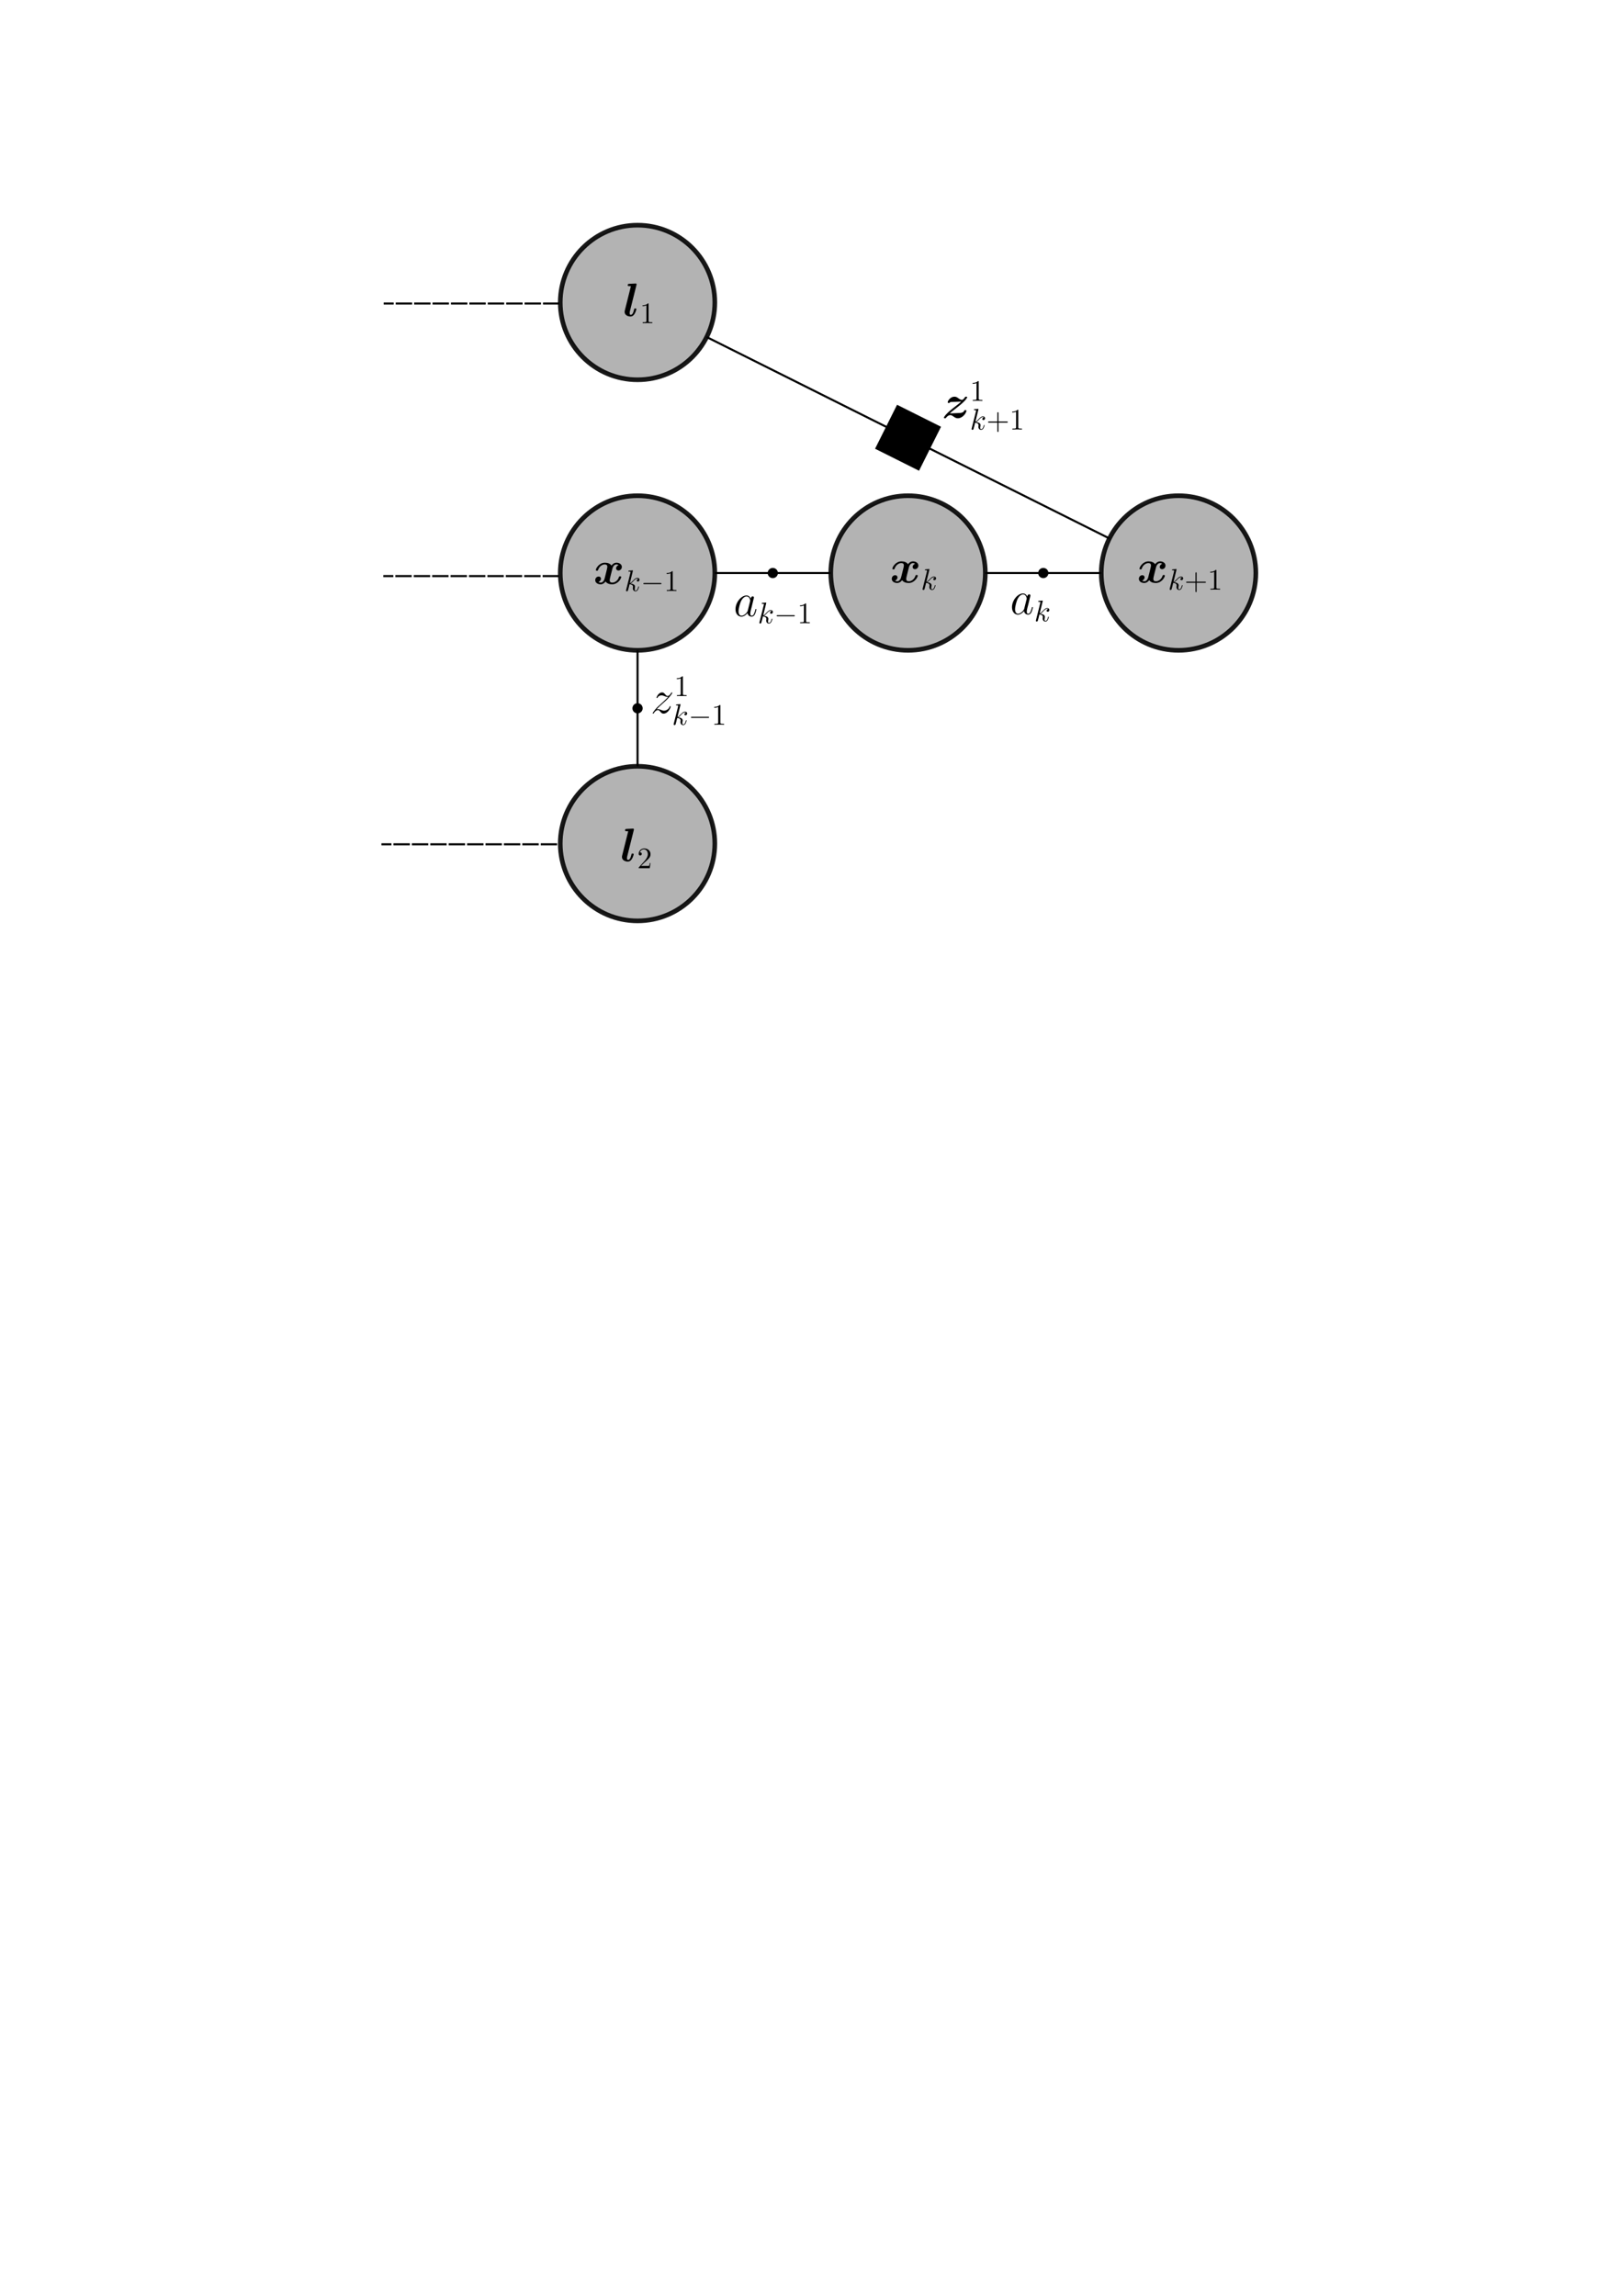<?xml version="1.0" encoding="UTF-8" standalone="no"?>
<!-- Created with Inkscape (http://www.inkscape.org/) -->

<svg
   width="210mm"
   height="297mm"
   viewBox="0 0 210 297"
   version="1.1"
   id="svg1"
   inkscape:version="1.3 (0e150ed6c4, 2023-07-21)"
   sodipodi:docname="fg_2.svg"
   xmlns:inkscape="http://www.inkscape.org/namespaces/inkscape"
   xmlns:sodipodi="http://sodipodi.sourceforge.net/DTD/sodipodi-0.dtd"
   xmlns="http://www.w3.org/2000/svg"
   xmlns:svg="http://www.w3.org/2000/svg">
  <sodipodi:namedview
     id="namedview1"
     pagecolor="#505050"
     bordercolor="#eeeeee"
     borderopacity="1"
     inkscape:showpageshadow="0"
     inkscape:pageopacity="0"
     inkscape:pagecheckerboard="0"
     inkscape:deskcolor="#d1d1d1"
     inkscape:document-units="mm"
     inkscape:zoom="1.5308737"
     inkscape:cx="465.4205"
     inkscape:cy="319.42544"
     inkscape:window-width="2560"
     inkscape:window-height="1316"
     inkscape:window-x="-12"
     inkscape:window-y="-12"
     inkscape:window-maximized="1"
     inkscape:current-layer="svg1"
     showguides="false" />
  <defs
     id="defs1">
    <marker
       style="overflow:visible"
       id="Dot-7"
       refX="0"
       refY="0"
       orient="auto"
       inkscape:stockid="Dot"
       markerWidth="1"
       markerHeight="1"
       viewBox="0 0 1 1"
       inkscape:isstock="true"
       inkscape:collect="always"
       preserveAspectRatio="xMidYMid">
      <path
         transform="scale(0.5)"
         style="fill:context-stroke;fill-rule:evenodd;stroke:none"
         d="M 5,0 C 5,2.76 2.76,5 0,5 -2.76,5 -5,2.76 -5,0 c 0,-2.76 2.3,-5 5,-5 2.76,0 5,2.24 5,5 z"
         sodipodi:nodetypes="sssss"
         id="path114-9" />
    </marker>
    <marker
       style="overflow:visible"
       id="marker115-5"
       refX="0"
       refY="0"
       orient="auto"
       inkscape:stockid="Dot"
       markerWidth="1"
       markerHeight="1"
       viewBox="0 0 1 1"
       inkscape:isstock="true"
       inkscape:collect="always"
       preserveAspectRatio="xMidYMid">
      <path
         transform="scale(0.5)"
         style="fill:context-stroke;fill-rule:evenodd;stroke:none"
         d="M 5,0 C 5,2.76 2.76,5 0,5 -2.76,5 -5,2.76 -5,0 c 0,-2.76 2.3,-5 5,-5 2.76,0 5,2.24 5,5 z"
         sodipodi:nodetypes="sssss"
         id="path115-1" />
    </marker>
    <marker
       style="overflow:visible"
       id="ColoredSquare-1"
       refX="0"
       refY="0"
       orient="auto"
       inkscape:stockid="Colored square"
       markerWidth="4"
       markerHeight="4"
       viewBox="0 0 1 1"
       inkscape:isstock="true"
       inkscape:collect="always"
       preserveAspectRatio="xMidYMid">
      <path
         transform="scale(0.5)"
         style="fill:context-fill;fill-rule:evenodd;stroke:context-stroke;stroke-width:2"
         d="M -5,-5 V 5 H 5 V -5 Z"
         id="path118-6" />
    </marker>
    <marker
       style="overflow:visible"
       id="marker116-2"
       refX="0"
       refY="0"
       orient="auto"
       inkscape:stockid="Dot"
       markerWidth="1"
       markerHeight="1"
       viewBox="0 0 1 1"
       inkscape:isstock="true"
       inkscape:collect="always"
       preserveAspectRatio="xMidYMid">
      <path
         transform="scale(0.5)"
         style="fill:context-stroke;fill-rule:evenodd;stroke:none"
         d="M 5,0 C 5,2.76 2.76,5 0,5 -2.76,5 -5,2.76 -5,0 c 0,-2.76 2.3,-5 5,-5 2.76,0 5,2.24 5,5 z"
         sodipodi:nodetypes="sssss"
         id="path116-3" />
    </marker>
  </defs>
  <g
     inkscape:label="Layer 1"
     inkscape:groupmode="layer"
     id="layer1" />
  <circle
     style="fill:#000000;fill-opacity:0.3;stroke:#000000;stroke-width:0.6;stroke-linejoin:round;stroke-dasharray:none;stroke-opacity:0.9"
     id="path1-4-8-3"
     cx="82.492"
     cy="74.13"
     r="10" />
  <circle
     style="fill:#000000;fill-opacity:0.3;stroke:#000000;stroke-width:0.6;stroke-linejoin:round;stroke-dasharray:none;stroke-opacity:0.9"
     id="path1-4-8-7-0"
     cx="117.492"
     cy="74.13"
     r="10" />
  <circle
     style="fill:#000000;fill-opacity:0.3;stroke:#000000;stroke-width:0.6;stroke-linejoin:round;stroke-dasharray:none;stroke-opacity:0.9"
     id="path1-4-8-9-06"
     cx="152.492"
     cy="74.13"
     r="10" />
  <circle
     style="fill:#000000;fill-opacity:0.3;stroke:#000000;stroke-width:0.6;stroke-linejoin:round;stroke-dasharray:none;stroke-opacity:0.9"
     id="path1-4-8-9-0-74"
     cx="82.492"
     cy="39.13"
     r="10" />
  <circle
     style="fill:#000000;fill-opacity:0.3;stroke:#000000;stroke-width:0.6;stroke-linejoin:round;stroke-dasharray:none;stroke-opacity:0.9"
     id="path1-4-8-9-0-7-9"
     cx="82.492"
     cy="109.13"
     r="10" />
  <path
     style="fill:none;fill-rule:evenodd;stroke:#000000;stroke-width:0.265px;stroke-linecap:butt;stroke-linejoin:miter;stroke-opacity:1;marker-mid:url(#Dot-7)"
     d="m 92.492,74.13 h 7.5 7.5"
     id="path2-5"
     sodipodi:nodetypes="ccc" />
  <path
     style="fill:none;fill-rule:evenodd;stroke:#000000;stroke-width:0.265px;stroke-linecap:butt;stroke-linejoin:miter;stroke-opacity:1;marker-mid:url(#marker115-5)"
     d="m 127.492,74.13 h 7.5 7.5"
     id="path3-7"
     sodipodi:nodetypes="ccc" />
  <path
     style="fill:none;fill-rule:evenodd;stroke:#000000;stroke-width:0.265px;stroke-linecap:butt;stroke-linejoin:miter;stroke-opacity:1;marker-mid:url(#ColoredSquare-1)"
     d="M 143.548,69.658 117.492,56.63 91.436,43.602"
     id="path35-1"
     sodipodi:nodetypes="ccc" />
  <path
     style="fill:none;fill-rule:evenodd;stroke:#000000;stroke-width:0.265px;stroke-linecap:butt;stroke-linejoin:miter;stroke-opacity:1;marker-mid:url(#marker116-2)"
     d="m 82.492,84.13 v 7.5 7.5"
     id="path38-9"
     sodipodi:nodetypes="ccc" />
  <path
     style="fill:none;stroke:#000000;stroke-width:0.265px;stroke-linecap:butt;stroke-linejoin:miter;stroke-dasharray:2.117, 0.265;stroke-dashoffset:0;stroke-opacity:1"
     d="M 72.378,39.26 H 49.647"
     id="path113-1" />
  <path
     style="fill:none;stroke:#000000;stroke-width:0.265px;stroke-linecap:butt;stroke-linejoin:miter;stroke-dasharray:2.117, 0.265;stroke-dashoffset:0;stroke-opacity:1"
     d="M 72.327,74.524 H 49.596"
     id="path113-0-2" />
  <path
     style="fill:none;stroke:#000000;stroke-width:0.265px;stroke-linecap:butt;stroke-linejoin:miter;stroke-dasharray:2.117, 0.265;stroke-dashoffset:0;stroke-opacity:1"
     d="M 72.084,109.221 H 49.353"
     id="path113-0-8-8" />
  <g
     inkscape:label=""
     transform="translate(95.165,77.031)"
     id="g128-2">
    <g
       fill="#000000"
       fill-opacity="1"
       id="g121-4"
       transform="matrix(0.353,0,0,0.353,-0.946,-0.639)">
      <g
         id="g120-4"
         transform="translate(1.993,9.405)">
        <path
           d="M 5.188,-2.047 C 5.094,-1.75 5.094,-1.719 4.859,-1.391 c -0.375,0.484 -1.141,1.219 -1.953,1.219 -0.703,0 -1.094,-0.641 -1.094,-1.656 0,-0.938 0.531,-2.875 0.859,-3.594 C 3.25,-6.625 4.062,-7.25 4.734,-7.25 c 1.141,0 1.359,1.406 1.359,1.547 0,0.016 -0.047,0.25 -0.062,0.281 z m 1.094,-4.406 C 6.094,-6.906 5.625,-7.594 4.734,-7.594 c -1.938,0 -4.047,2.516 -4.047,5.062 0,1.703 1,2.703 2.172,2.703 0.953,0 1.75,-0.734 2.234,-1.312 0.172,1.016 0.984,1.312 1.5,1.312 0.516,0 0.938,-0.312 1.234,-0.922 C 8.109,-1.344 8.344,-2.391 8.344,-2.469 8.344,-2.547 8.281,-2.625 8.172,-2.625 8.031,-2.625 8,-2.531 7.938,-2.266 7.672,-1.25 7.359,-0.172 6.641,-0.172 c -0.5,0 -0.531,-0.453 -0.531,-0.797 0,-0.391 0.062,-0.578 0.203,-1.25 0.125,-0.438 0.219,-0.812 0.344,-1.312 0.641,-2.578 0.797,-3.203 0.797,-3.297 0,-0.25 -0.188,-0.438 -0.438,-0.438 -0.562,0 -0.703,0.609 -0.734,0.812 z m 0,0"
           id="path120-1" />
      </g>
    </g>
    <g
       fill="#000000"
       fill-opacity="1"
       id="g123-6"
       transform="matrix(0.353,0,0,0.353,-0.946,-0.639)">
      <g
         id="g122-4"
         transform="translate(10.841,11.987)">
        <path
           d="m 3.125,-7.453 c 0,0 0,-0.109 -0.141,-0.109 -0.25,0 -1.047,0.078 -1.328,0.109 -0.078,0 -0.203,0.016 -0.203,0.219 0,0.125 0.094,0.125 0.266,0.125 0.516,0 0.531,0.078 0.531,0.188 l -0.031,0.219 -1.578,6.281 C 0.594,-0.266 0.594,-0.25 0.594,-0.188 c 0,0.25 0.219,0.312 0.328,0.312 C 1.062,0.125 1.219,0.016 1.281,-0.109 1.344,-0.203 1.828,-2.219 1.891,-2.5 c 0.375,0.031 1.266,0.203 1.266,0.922 0,0.078 0,0.125 -0.031,0.234 -0.016,0.141 -0.031,0.266 -0.031,0.391 0,0.641 0.422,1.078 1,1.078 0.328,0 0.625,-0.172 0.859,-0.578 C 5.219,-0.938 5.344,-1.531 5.344,-1.562 c 0,-0.109 -0.094,-0.109 -0.125,-0.109 -0.109,0 -0.125,0.047 -0.156,0.203 -0.219,0.797 -0.469,1.344 -0.953,1.344 -0.203,0 -0.344,-0.109 -0.344,-0.5 0,-0.188 0.047,-0.438 0.078,-0.625 0.047,-0.172 0.047,-0.219 0.047,-0.328 0,-0.719 -0.688,-1.031 -1.609,-1.141 0.344,-0.203 0.688,-0.547 0.938,-0.812 0.516,-0.578 1.031,-1.047 1.562,-1.047 0.062,0 0.078,0 0.094,0.016 C 5,-4.547 5.016,-4.547 5.109,-4.484 5.125,-4.469 5.125,-4.453 5.141,-4.438 4.625,-4.406 4.531,-3.984 4.531,-3.844 c 0,0.172 0.109,0.375 0.406,0.375 0.281,0 0.609,-0.234 0.609,-0.672 0,-0.312 -0.25,-0.688 -0.75,-0.688 -0.297,0 -0.812,0.094 -1.594,0.969 C 2.828,-3.453 2.406,-3.016 2,-2.844 Z m 0,0"
           id="path121-1" />
      </g>
    </g>
    <g
       fill="#000000"
       fill-opacity="1"
       id="g125-2"
       transform="matrix(0.353,0,0,0.353,-0.946,-0.639)">
      <g
         id="g124-1"
         transform="translate(16.864,11.987)">
        <path
           d="m 7.188,-2.516 c 0.188,0 0.375,0 0.375,-0.203 0,-0.219 -0.188,-0.219 -0.375,-0.219 H 1.281 c -0.188,0 -0.375,0 -0.375,0.219 0,0.203 0.188,0.203 0.375,0.203 z m 0,0"
           id="path123-8" />
      </g>
    </g>
    <g
       fill="#000000"
       fill-opacity="1"
       id="g127-3"
       transform="matrix(0.353,0,0,0.353,-0.946,-0.639)">
      <g
         id="g126-0"
         transform="translate(25.349,11.987)">
        <path
           d="m 3.203,-6.984 c 0,-0.25 0,-0.281 -0.25,-0.281 C 2.281,-6.562 1.312,-6.562 0.969,-6.562 v 0.328 c 0.219,0 0.859,0 1.438,-0.281 v 5.656 c 0,0.391 -0.047,0.516 -1.016,0.516 H 1.031 V 0 c 0.391,-0.031 1.328,-0.031 1.766,-0.031 0.438,0 1.391,0 1.766,0.031 V -0.344 H 4.219 c -0.984,0 -1.016,-0.109 -1.016,-0.516 z m 0,0"
           id="path125-4" />
      </g>
    </g>
  </g>
  <g
     inkscape:label=""
     transform="translate(130.941,76.772)"
     id="g133-6">
    <g
       fill="#000000"
       fill-opacity="1"
       id="g130-8"
       transform="matrix(0.353,0,0,0.353,-0.946,-0.639)">
      <g
         id="g129-6"
         transform="translate(1.993,9.405)">
        <path
           d="M 5.188,-2.047 C 5.094,-1.75 5.094,-1.719 4.859,-1.391 c -0.375,0.484 -1.141,1.219 -1.953,1.219 -0.703,0 -1.094,-0.641 -1.094,-1.656 0,-0.938 0.531,-2.875 0.859,-3.594 C 3.25,-6.625 4.062,-7.25 4.734,-7.25 c 1.141,0 1.359,1.406 1.359,1.547 0,0.016 -0.047,0.25 -0.062,0.281 z m 1.094,-4.406 C 6.094,-6.906 5.625,-7.594 4.734,-7.594 c -1.938,0 -4.047,2.516 -4.047,5.062 0,1.703 1,2.703 2.172,2.703 0.953,0 1.75,-0.734 2.234,-1.312 0.172,1.016 0.984,1.312 1.5,1.312 0.516,0 0.938,-0.312 1.234,-0.922 C 8.109,-1.344 8.344,-2.391 8.344,-2.469 8.344,-2.547 8.281,-2.625 8.172,-2.625 8.031,-2.625 8,-2.531 7.938,-2.266 7.672,-1.25 7.359,-0.172 6.641,-0.172 c -0.5,0 -0.531,-0.453 -0.531,-0.797 0,-0.391 0.062,-0.578 0.203,-1.25 0.125,-0.438 0.219,-0.812 0.344,-1.312 0.641,-2.578 0.797,-3.203 0.797,-3.297 0,-0.25 -0.188,-0.438 -0.438,-0.438 -0.562,0 -0.703,0.609 -0.734,0.812 z m 0,0"
           id="path128-0" />
      </g>
    </g>
    <g
       fill="#000000"
       fill-opacity="1"
       id="g132-5"
       transform="matrix(0.353,0,0,0.353,-0.946,-0.639)">
      <g
         id="g131-2"
         transform="translate(10.841,11.987)">
        <path
           d="m 3.125,-7.453 c 0,0 0,-0.109 -0.141,-0.109 -0.25,0 -1.047,0.078 -1.328,0.109 -0.078,0 -0.203,0.016 -0.203,0.219 0,0.125 0.094,0.125 0.266,0.125 0.516,0 0.531,0.078 0.531,0.188 l -0.031,0.219 -1.578,6.281 C 0.594,-0.266 0.594,-0.25 0.594,-0.188 c 0,0.25 0.219,0.312 0.328,0.312 C 1.062,0.125 1.219,0.016 1.281,-0.109 1.344,-0.203 1.828,-2.219 1.891,-2.5 c 0.375,0.031 1.266,0.203 1.266,0.922 0,0.078 0,0.125 -0.031,0.234 -0.016,0.141 -0.031,0.266 -0.031,0.391 0,0.641 0.422,1.078 1,1.078 0.328,0 0.625,-0.172 0.859,-0.578 C 5.219,-0.938 5.344,-1.531 5.344,-1.562 c 0,-0.109 -0.094,-0.109 -0.125,-0.109 -0.109,0 -0.125,0.047 -0.156,0.203 -0.219,0.797 -0.469,1.344 -0.953,1.344 -0.203,0 -0.344,-0.109 -0.344,-0.5 0,-0.188 0.047,-0.438 0.078,-0.625 0.047,-0.172 0.047,-0.219 0.047,-0.328 0,-0.719 -0.688,-1.031 -1.609,-1.141 0.344,-0.203 0.688,-0.547 0.938,-0.812 0.516,-0.578 1.031,-1.047 1.562,-1.047 0.062,0 0.078,0 0.094,0.016 C 5,-4.547 5.016,-4.547 5.109,-4.484 5.125,-4.469 5.125,-4.453 5.141,-4.438 4.625,-4.406 4.531,-3.984 4.531,-3.844 c 0,0.172 0.109,0.375 0.406,0.375 0.281,0 0.609,-0.234 0.609,-0.672 0,-0.312 -0.25,-0.688 -0.75,-0.688 -0.297,0 -0.812,0.094 -1.594,0.969 C 2.828,-3.453 2.406,-3.016 2,-2.844 Z m 0,0"
           id="path130-1" />
      </g>
    </g>
  </g>
  <g
     inkscape:label=""
     transform="translate(84.45,87.488)"
     id="g144-5">
    <g
       fill="#000000"
       fill-opacity="1"
       id="g135-5"
       transform="matrix(0.353,0,0,0.353,-0.962,-0.62)">
      <g
         id="g134-4"
         transform="translate(1.993,15.27)">
        <path
           d="m 2.188,-1.391 c 0.734,-0.844 1.344,-1.375 2.203,-2.156 C 5.422,-4.438 5.875,-4.875 6.109,-5.125 7.312,-6.312 7.922,-7.312 7.922,-7.453 7.922,-7.594 7.781,-7.594 7.75,-7.594 c -0.125,0 -0.156,0.062 -0.25,0.188 -0.422,0.75 -0.844,1.109 -1.281,1.109 -0.359,0 -0.547,-0.156 -0.875,-0.578 -0.375,-0.422 -0.656,-0.719 -1.156,-0.719 -1.266,0 -2.016,1.562 -2.016,1.922 0,0.062 0.016,0.156 0.172,0.156 0.141,0 0.156,-0.062 0.203,-0.188 0.297,-0.688 1.125,-0.812 1.453,-0.812 0.359,0 0.703,0.125 1.062,0.281 0.656,0.281 0.922,0.281 1.109,0.281 0.109,0 0.188,0 0.266,-0.016 -0.562,0.672 -1.5,1.484 -2.266,2.203 l -1.75,1.594 c -1.047,1.062 -1.688,2.078 -1.688,2.203 0,0.109 0.094,0.141 0.203,0.141 0.094,0 0.109,-0.016 0.234,-0.219 C 1.453,-0.484 2,-1.125 2.641,-1.125 3,-1.125 3.172,-1 3.516,-0.562 3.844,-0.188 4.125,0.172 4.688,0.172 c 1.688,0 2.641,-2.188 2.641,-2.578 0,-0.078 -0.016,-0.172 -0.188,-0.172 -0.125,0 -0.156,0.062 -0.203,0.234 -0.375,1.016 -1.391,1.438 -2.062,1.438 -0.359,0 -0.703,-0.125 -1.062,-0.281 -0.703,-0.281 -0.891,-0.281 -1.109,-0.281 -0.172,0 -0.359,0 -0.516,0.078 z m 0,0"
           id="path133-9" />
      </g>
    </g>
    <g
       fill="#000000"
       fill-opacity="1"
       id="g137-1"
       transform="matrix(0.353,0,0,0.353,-0.962,-0.62)">
      <g
         id="g136-2"
         transform="translate(10.59,9.023)">
        <path
           d="m 3.203,-6.984 c 0,-0.25 0,-0.281 -0.25,-0.281 C 2.281,-6.562 1.312,-6.562 0.969,-6.562 v 0.328 c 0.219,0 0.859,0 1.438,-0.281 v 5.656 c 0,0.391 -0.047,0.516 -1.016,0.516 H 1.031 V 0 c 0.391,-0.031 1.328,-0.031 1.766,-0.031 0.438,0 1.391,0 1.766,0.031 V -0.344 H 4.219 c -0.984,0 -1.016,-0.109 -1.016,-0.516 z m 0,0"
           id="path135-8" />
      </g>
    </g>
    <g
       fill="#000000"
       fill-opacity="1"
       id="g139-8"
       transform="matrix(0.353,0,0,0.353,-0.962,-0.62)">
      <g
         id="g138-2"
         transform="translate(9.823,19.526)">
        <path
           d="m 3.125,-7.453 c 0,0 0,-0.109 -0.141,-0.109 -0.25,0 -1.047,0.078 -1.328,0.109 -0.078,0 -0.203,0.016 -0.203,0.219 0,0.125 0.094,0.125 0.266,0.125 0.516,0 0.531,0.078 0.531,0.188 l -0.031,0.219 -1.578,6.281 C 0.594,-0.266 0.594,-0.25 0.594,-0.188 c 0,0.25 0.219,0.312 0.328,0.312 C 1.062,0.125 1.219,0.016 1.281,-0.109 1.344,-0.203 1.828,-2.219 1.891,-2.5 c 0.375,0.031 1.266,0.203 1.266,0.922 0,0.078 0,0.125 -0.031,0.234 -0.016,0.141 -0.031,0.266 -0.031,0.391 0,0.641 0.422,1.078 1,1.078 0.328,0 0.625,-0.172 0.859,-0.578 C 5.219,-0.938 5.344,-1.531 5.344,-1.562 c 0,-0.109 -0.094,-0.109 -0.125,-0.109 -0.109,0 -0.125,0.047 -0.156,0.203 -0.219,0.797 -0.469,1.344 -0.953,1.344 -0.203,0 -0.344,-0.109 -0.344,-0.5 0,-0.188 0.047,-0.438 0.078,-0.625 0.047,-0.172 0.047,-0.219 0.047,-0.328 0,-0.719 -0.688,-1.031 -1.609,-1.141 0.344,-0.203 0.688,-0.547 0.938,-0.812 0.516,-0.578 1.031,-1.047 1.562,-1.047 0.062,0 0.078,0 0.094,0.016 C 5,-4.547 5.016,-4.547 5.109,-4.484 5.125,-4.469 5.125,-4.453 5.141,-4.438 4.625,-4.406 4.531,-3.984 4.531,-3.844 c 0,0.172 0.109,0.375 0.406,0.375 0.281,0 0.609,-0.234 0.609,-0.672 0,-0.312 -0.25,-0.688 -0.75,-0.688 -0.297,0 -0.812,0.094 -1.594,0.969 C 2.828,-3.453 2.406,-3.016 2,-2.844 Z m 0,0"
           id="path137-5" />
      </g>
    </g>
    <g
       fill="#000000"
       fill-opacity="1"
       id="g141-5"
       transform="matrix(0.353,0,0,0.353,-0.962,-0.62)">
      <g
         id="g140-4"
         transform="translate(15.846,19.526)">
        <path
           d="m 7.188,-2.516 c 0.188,0 0.375,0 0.375,-0.203 0,-0.219 -0.188,-0.219 -0.375,-0.219 H 1.281 c -0.188,0 -0.375,0 -0.375,0.219 0,0.203 0.188,0.203 0.375,0.203 z m 0,0"
           id="path139-9" />
      </g>
    </g>
    <g
       fill="#000000"
       fill-opacity="1"
       id="g143-8"
       transform="matrix(0.353,0,0,0.353,-0.962,-0.62)">
      <g
         id="g142-7"
         transform="translate(24.331,19.526)">
        <path
           d="m 3.203,-6.984 c 0,-0.25 0,-0.281 -0.25,-0.281 C 2.281,-6.562 1.312,-6.562 0.969,-6.562 v 0.328 c 0.219,0 0.859,0 1.438,-0.281 v 5.656 c 0,0.391 -0.047,0.516 -1.016,0.516 H 1.031 V 0 c 0.391,-0.031 1.328,-0.031 1.766,-0.031 0.438,0 1.391,0 1.766,0.031 V -0.344 H 4.219 c -0.984,0 -1.016,-0.109 -1.016,-0.516 z m 0,0"
           id="path141-3" />
      </g>
    </g>
  </g>
  <g
     inkscape:label=""
     transform="translate(122.127,49.292)"
     id="g154-1">
    <g
       fill="#000000"
       fill-opacity="1"
       id="g146-9"
       transform="matrix(0.353,0,0,0.353,-0.957,-0.62)">
      <g
         id="g145-4"
         transform="translate(1.993,15.27)">
        <path
           d="m 4.156,-5.875 c 0.234,-0.016 0.453,0 0.703,-0.016 0.688,-0.031 1.531,-0.078 2.219,-0.094 C 6.594,-5.531 6.312,-5.25 4.578,-3.938 1.109,-1.297 0.719,-0.172 0.719,-0.109 c 0,0.25 0.25,0.25 0.406,0.25 0.266,0 0.281,-0.016 0.406,-0.188 0.625,-0.859 1.266,-0.984 1.531,-0.984 0.469,0 0.859,0.297 1.125,0.484 0.531,0.375 0.953,0.688 1.609,0.688 1.938,0 3.188,-2.109 3.188,-2.766 0,-0.234 -0.281,-0.234 -0.406,-0.234 -0.125,0 -0.312,0 -0.359,0.156 C 8.062,-2.375 7.891,-1.953 6.734,-1.812 6.625,-1.797 3.266,-1.656 2.891,-1.641 3.375,-2.094 3.656,-2.375 5.406,-3.703 c 3.484,-2.656 3.859,-3.766 3.859,-3.844 0,-0.234 -0.25,-0.234 -0.391,-0.234 -0.266,0 -0.297,0 -0.406,0.172 -0.406,0.594 -0.734,1 -1.156,1 -0.438,0 -0.828,-0.281 -1.219,-0.547 C 5.688,-7.469 5.25,-7.781 4.609,-7.781 3.094,-7.781 2.125,-6.25 2.125,-5.719 c 0,0.25 0.266,0.25 0.406,0.25 0.156,0 0.344,0 0.391,-0.234 C 3.172,-5.812 3.281,-5.844 3.812,-5.875 Z m 0,0"
           id="path144-6" />
      </g>
    </g>
    <g
       fill="#000000"
       fill-opacity="1"
       id="g148-1"
       transform="matrix(0.353,0,0,0.353,-0.957,-0.62)">
      <g
         id="g147-0"
         transform="translate(12.274,9.023)">
        <path
           d="m 3.203,-6.984 c 0,-0.25 0,-0.281 -0.25,-0.281 C 2.281,-6.562 1.312,-6.562 0.969,-6.562 v 0.328 c 0.219,0 0.859,0 1.438,-0.281 v 5.656 c 0,0.391 -0.047,0.516 -1.016,0.516 H 1.031 V 0 c 0.391,-0.031 1.328,-0.031 1.766,-0.031 0.438,0 1.391,0 1.766,0.031 V -0.344 H 4.219 c -0.984,0 -1.016,-0.109 -1.016,-0.516 z m 0,0"
           id="path146-6" />
      </g>
    </g>
    <g
       fill="#000000"
       fill-opacity="1"
       id="g150-2"
       transform="matrix(0.353,0,0,0.353,-0.957,-0.62)">
      <g
         id="g149-8"
         transform="translate(12.274,19.526)">
        <path
           d="m 3.125,-7.453 c 0,0 0,-0.109 -0.141,-0.109 -0.25,0 -1.047,0.078 -1.328,0.109 -0.078,0 -0.203,0.016 -0.203,0.219 0,0.125 0.094,0.125 0.266,0.125 0.516,0 0.531,0.078 0.531,0.188 l -0.031,0.219 -1.578,6.281 C 0.594,-0.266 0.594,-0.25 0.594,-0.188 c 0,0.25 0.219,0.312 0.328,0.312 C 1.062,0.125 1.219,0.016 1.281,-0.109 1.344,-0.203 1.828,-2.219 1.891,-2.5 c 0.375,0.031 1.266,0.203 1.266,0.922 0,0.078 0,0.125 -0.031,0.234 -0.016,0.141 -0.031,0.266 -0.031,0.391 0,0.641 0.422,1.078 1,1.078 0.328,0 0.625,-0.172 0.859,-0.578 C 5.219,-0.938 5.344,-1.531 5.344,-1.562 c 0,-0.109 -0.094,-0.109 -0.125,-0.109 -0.109,0 -0.125,0.047 -0.156,0.203 -0.219,0.797 -0.469,1.344 -0.953,1.344 -0.203,0 -0.344,-0.109 -0.344,-0.5 0,-0.188 0.047,-0.438 0.078,-0.625 0.047,-0.172 0.047,-0.219 0.047,-0.328 0,-0.719 -0.688,-1.031 -1.609,-1.141 0.344,-0.203 0.688,-0.547 0.938,-0.812 0.516,-0.578 1.031,-1.047 1.562,-1.047 0.062,0 0.078,0 0.094,0.016 C 5,-4.547 5.016,-4.547 5.109,-4.484 5.125,-4.469 5.125,-4.453 5.141,-4.438 4.625,-4.406 4.531,-3.984 4.531,-3.844 c 0,0.172 0.109,0.375 0.406,0.375 0.281,0 0.609,-0.234 0.609,-0.672 0,-0.312 -0.25,-0.688 -0.75,-0.688 -0.297,0 -0.812,0.094 -1.594,0.969 C 2.828,-3.453 2.406,-3.016 2,-2.844 Z m 0,0"
           id="path148-4" />
      </g>
    </g>
    <g
       fill="#000000"
       fill-opacity="1"
       id="g153-5"
       transform="matrix(0.353,0,0,0.353,-0.957,-0.62)">
      <g
         id="g151-4"
         transform="translate(18.297,19.526)">
        <path
           d="M 4.453,-2.516 H 7.5 c 0.156,0 0.359,0 0.359,-0.203 C 7.859,-2.938 7.656,-2.938 7.5,-2.938 H 4.453 V -6 c 0,-0.156 0,-0.359 -0.203,-0.359 -0.219,0 -0.219,0.203 -0.219,0.359 v 3.062 h -3.062 c -0.156,0 -0.359,0 -0.359,0.219 0,0.203 0.203,0.203 0.359,0.203 h 3.062 v 3.062 c 0,0.156 0,0.359 0.219,0.359 0.203,0 0.203,-0.203 0.203,-0.359 z m 0,0"
           id="path150-0" />
      </g>
      <g
         id="g152-7"
         transform="translate(26.782,19.526)">
        <path
           d="m 3.203,-6.984 c 0,-0.25 0,-0.281 -0.25,-0.281 C 2.281,-6.562 1.312,-6.562 0.969,-6.562 v 0.328 c 0.219,0 0.859,0 1.438,-0.281 v 5.656 c 0,0.391 -0.047,0.516 -1.016,0.516 H 1.031 V 0 c 0.391,-0.031 1.328,-0.031 1.766,-0.031 0.438,0 1.391,0 1.766,0.031 V -0.344 H 4.219 c -0.984,0 -1.016,-0.109 -1.016,-0.516 z m 0,0"
           id="path151-8" />
      </g>
    </g>
  </g>
  <g
     inkscape:label=""
     transform="translate(147.36,72.624)"
     id="g172-0">
    <g
       fill="#000000"
       fill-opacity="1"
       id="g166-7"
       transform="matrix(0.353,0,0,0.353,-0.935,-0.657)">
      <g
         id="g165-1"
         transform="translate(1.993,9.644)">
        <path
           d="m 9.234,-6.906 c -0.625,0.172 -0.938,0.766 -0.938,1.188 0,0.375 0.297,0.797 0.859,0.797 0.609,0 1.25,-0.5 1.25,-1.344 0,-0.922 -0.922,-1.516 -1.969,-1.516 -0.984,0 -1.625,0.734 -1.844,1.047 -0.422,-0.719 -1.391,-1.047 -2.375,-1.047 -2.172,0 -3.344,2.109 -3.344,2.688 0,0.234 0.266,0.234 0.422,0.234 0.203,0 0.328,0 0.391,-0.219 0.5,-1.562 1.734,-2.078 2.438,-2.078 0.656,0 0.969,0.297 0.969,0.859 0,0.328 -0.234,1.266 -0.391,1.891 l -0.594,2.359 c -0.25,1.047 -0.875,1.562 -1.453,1.562 -0.094,0 -0.484,0 -0.828,-0.25 C 2.438,-0.906 2.75,-1.5 2.75,-1.922 2.75,-2.312 2.469,-2.719 1.891,-2.719 c -0.594,0 -1.234,0.5 -1.234,1.344 0,0.906 0.906,1.516 1.969,1.516 0.969,0 1.609,-0.75 1.828,-1.047 0.438,0.719 1.406,1.047 2.375,1.047 2.172,0 3.344,-2.125 3.344,-2.688 0,-0.25 -0.25,-0.25 -0.406,-0.25 -0.203,0 -0.328,0 -0.406,0.234 C 8.875,-1 7.625,-0.484 6.922,-0.484 c -0.656,0 -0.969,-0.312 -0.969,-0.859 0,-0.359 0.234,-1.281 0.391,-1.906 0.109,-0.453 0.516,-2.078 0.594,-2.344 0.266,-1.031 0.859,-1.562 1.469,-1.562 0.078,0 0.484,0 0.828,0.25 z m 0,0"
           id="path164-9" />
      </g>
    </g>
    <g
       fill="#000000"
       fill-opacity="1"
       id="g168-3"
       transform="matrix(0.353,0,0,0.353,-0.935,-0.657)">
      <g
         id="g167-9"
         transform="translate(13.338,12.226)">
        <path
           d="m 3.125,-7.453 c 0,0 0,-0.109 -0.141,-0.109 -0.25,0 -1.047,0.078 -1.328,0.109 -0.078,0 -0.203,0.016 -0.203,0.219 0,0.125 0.094,0.125 0.266,0.125 0.516,0 0.531,0.078 0.531,0.188 l -0.031,0.219 -1.578,6.281 C 0.594,-0.266 0.594,-0.25 0.594,-0.188 c 0,0.25 0.219,0.312 0.328,0.312 C 1.062,0.125 1.219,0.016 1.281,-0.109 1.344,-0.203 1.828,-2.219 1.891,-2.5 c 0.375,0.031 1.266,0.203 1.266,0.922 0,0.078 0,0.125 -0.031,0.234 -0.016,0.141 -0.031,0.266 -0.031,0.391 0,0.641 0.422,1.078 1,1.078 0.328,0 0.625,-0.172 0.859,-0.578 C 5.219,-0.938 5.344,-1.531 5.344,-1.562 c 0,-0.109 -0.094,-0.109 -0.125,-0.109 -0.109,0 -0.125,0.047 -0.156,0.203 -0.219,0.797 -0.469,1.344 -0.953,1.344 -0.203,0 -0.344,-0.109 -0.344,-0.5 0,-0.188 0.047,-0.438 0.078,-0.625 0.047,-0.172 0.047,-0.219 0.047,-0.328 0,-0.719 -0.688,-1.031 -1.609,-1.141 0.344,-0.203 0.688,-0.547 0.938,-0.812 0.516,-0.578 1.031,-1.047 1.562,-1.047 0.062,0 0.078,0 0.094,0.016 C 5,-4.547 5.016,-4.547 5.109,-4.484 5.125,-4.469 5.125,-4.453 5.141,-4.438 4.625,-4.406 4.531,-3.984 4.531,-3.844 c 0,0.172 0.109,0.375 0.406,0.375 0.281,0 0.609,-0.234 0.609,-0.672 0,-0.312 -0.25,-0.688 -0.75,-0.688 -0.297,0 -0.812,0.094 -1.594,0.969 C 2.828,-3.453 2.406,-3.016 2,-2.844 Z m 0,0"
           id="path166-5" />
      </g>
    </g>
    <g
       fill="#000000"
       fill-opacity="1"
       id="g171-2"
       transform="matrix(0.353,0,0,0.353,-0.935,-0.657)">
      <g
         id="g169-4"
         transform="translate(19.361,12.226)">
        <path
           d="M 4.453,-2.516 H 7.5 c 0.156,0 0.359,0 0.359,-0.203 C 7.859,-2.938 7.656,-2.938 7.5,-2.938 H 4.453 V -6 c 0,-0.156 0,-0.359 -0.203,-0.359 -0.219,0 -0.219,0.203 -0.219,0.359 v 3.062 h -3.062 c -0.156,0 -0.359,0 -0.359,0.219 0,0.203 0.203,0.203 0.359,0.203 h 3.062 v 3.062 c 0,0.156 0,0.359 0.219,0.359 0.203,0 0.203,-0.203 0.203,-0.359 z m 0,0"
           id="path168-4" />
      </g>
      <g
         id="g170-1"
         transform="translate(27.846,12.226)">
        <path
           d="m 3.203,-6.984 c 0,-0.25 0,-0.281 -0.25,-0.281 C 2.281,-6.562 1.312,-6.562 0.969,-6.562 v 0.328 c 0.219,0 0.859,0 1.438,-0.281 v 5.656 c 0,0.391 -0.047,0.516 -1.016,0.516 H 1.031 V 0 c 0.391,-0.031 1.328,-0.031 1.766,-0.031 0.438,0 1.391,0 1.766,0.031 V -0.344 H 4.219 c -0.984,0 -1.016,-0.109 -1.016,-0.516 z m 0,0"
           id="path169-7" />
      </g>
    </g>
  </g>
  <g
     inkscape:label=""
     transform="translate(115.386,72.624)"
     id="g177-2">
    <g
       fill="#000000"
       fill-opacity="1"
       id="g174-1"
       transform="matrix(0.353,0,0,0.353,-0.935,-0.657)">
      <g
         id="g173-3"
         transform="translate(1.993,9.644)">
        <path
           d="m 9.234,-6.906 c -0.625,0.172 -0.938,0.766 -0.938,1.188 0,0.375 0.297,0.797 0.859,0.797 0.609,0 1.25,-0.5 1.25,-1.344 0,-0.922 -0.922,-1.516 -1.969,-1.516 -0.984,0 -1.625,0.734 -1.844,1.047 -0.422,-0.719 -1.391,-1.047 -2.375,-1.047 -2.172,0 -3.344,2.109 -3.344,2.688 0,0.234 0.266,0.234 0.422,0.234 0.203,0 0.328,0 0.391,-0.219 0.5,-1.562 1.734,-2.078 2.438,-2.078 0.656,0 0.969,0.297 0.969,0.859 0,0.328 -0.234,1.266 -0.391,1.891 l -0.594,2.359 c -0.25,1.047 -0.875,1.562 -1.453,1.562 -0.094,0 -0.484,0 -0.828,-0.25 C 2.438,-0.906 2.75,-1.5 2.75,-1.922 2.75,-2.312 2.469,-2.719 1.891,-2.719 c -0.594,0 -1.234,0.5 -1.234,1.344 0,0.906 0.906,1.516 1.969,1.516 0.969,0 1.609,-0.75 1.828,-1.047 0.438,0.719 1.406,1.047 2.375,1.047 2.172,0 3.344,-2.125 3.344,-2.688 0,-0.25 -0.25,-0.25 -0.406,-0.25 -0.203,0 -0.328,0 -0.406,0.234 C 8.875,-1 7.625,-0.484 6.922,-0.484 c -0.656,0 -0.969,-0.312 -0.969,-0.859 0,-0.359 0.234,-1.281 0.391,-1.906 0.109,-0.453 0.516,-2.078 0.594,-2.344 0.266,-1.031 0.859,-1.562 1.469,-1.562 0.078,0 0.484,0 0.828,0.25 z m 0,0"
           id="path172-2" />
      </g>
    </g>
    <g
       fill="#000000"
       fill-opacity="1"
       id="g176-6"
       transform="matrix(0.353,0,0,0.353,-0.935,-0.657)">
      <g
         id="g175-4"
         transform="translate(13.338,12.226)">
        <path
           d="m 3.125,-7.453 c 0,0 0,-0.109 -0.141,-0.109 -0.25,0 -1.047,0.078 -1.328,0.109 -0.078,0 -0.203,0.016 -0.203,0.219 0,0.125 0.094,0.125 0.266,0.125 0.516,0 0.531,0.078 0.531,0.188 l -0.031,0.219 -1.578,6.281 C 0.594,-0.266 0.594,-0.25 0.594,-0.188 c 0,0.25 0.219,0.312 0.328,0.312 C 1.062,0.125 1.219,0.016 1.281,-0.109 1.344,-0.203 1.828,-2.219 1.891,-2.5 c 0.375,0.031 1.266,0.203 1.266,0.922 0,0.078 0,0.125 -0.031,0.234 -0.016,0.141 -0.031,0.266 -0.031,0.391 0,0.641 0.422,1.078 1,1.078 0.328,0 0.625,-0.172 0.859,-0.578 C 5.219,-0.938 5.344,-1.531 5.344,-1.562 c 0,-0.109 -0.094,-0.109 -0.125,-0.109 -0.109,0 -0.125,0.047 -0.156,0.203 -0.219,0.797 -0.469,1.344 -0.953,1.344 -0.203,0 -0.344,-0.109 -0.344,-0.5 0,-0.188 0.047,-0.438 0.078,-0.625 0.047,-0.172 0.047,-0.219 0.047,-0.328 0,-0.719 -0.688,-1.031 -1.609,-1.141 0.344,-0.203 0.688,-0.547 0.938,-0.812 0.516,-0.578 1.031,-1.047 1.562,-1.047 0.062,0 0.078,0 0.094,0.016 C 5,-4.547 5.016,-4.547 5.109,-4.484 5.125,-4.469 5.125,-4.453 5.141,-4.438 4.625,-4.406 4.531,-3.984 4.531,-3.844 c 0,0.172 0.109,0.375 0.406,0.375 0.281,0 0.609,-0.234 0.609,-0.672 0,-0.312 -0.25,-0.688 -0.75,-0.688 -0.297,0 -0.812,0.094 -1.594,0.969 C 2.828,-3.453 2.406,-3.016 2,-2.844 Z m 0,0"
           id="path174-7" />
      </g>
    </g>
  </g>
  <g
     inkscape:label=""
     transform="translate(77.018,72.796)"
     id="g186-3">
    <g
       fill="#000000"
       fill-opacity="1"
       id="g179-2"
       transform="matrix(0.353,0,0,0.353,-0.935,-0.657)">
      <g
         id="g178-2"
         transform="translate(1.993,9.644)">
        <path
           d="m 9.234,-6.906 c -0.625,0.172 -0.938,0.766 -0.938,1.188 0,0.375 0.297,0.797 0.859,0.797 0.609,0 1.25,-0.5 1.25,-1.344 0,-0.922 -0.922,-1.516 -1.969,-1.516 -0.984,0 -1.625,0.734 -1.844,1.047 -0.422,-0.719 -1.391,-1.047 -2.375,-1.047 -2.172,0 -3.344,2.109 -3.344,2.688 0,0.234 0.266,0.234 0.422,0.234 0.203,0 0.328,0 0.391,-0.219 0.5,-1.562 1.734,-2.078 2.438,-2.078 0.656,0 0.969,0.297 0.969,0.859 0,0.328 -0.234,1.266 -0.391,1.891 l -0.594,2.359 c -0.25,1.047 -0.875,1.562 -1.453,1.562 -0.094,0 -0.484,0 -0.828,-0.25 C 2.438,-0.906 2.75,-1.5 2.75,-1.922 2.75,-2.312 2.469,-2.719 1.891,-2.719 c -0.594,0 -1.234,0.5 -1.234,1.344 0,0.906 0.906,1.516 1.969,1.516 0.969,0 1.609,-0.75 1.828,-1.047 0.438,0.719 1.406,1.047 2.375,1.047 2.172,0 3.344,-2.125 3.344,-2.688 0,-0.25 -0.25,-0.25 -0.406,-0.25 -0.203,0 -0.328,0 -0.406,0.234 C 8.875,-1 7.625,-0.484 6.922,-0.484 c -0.656,0 -0.969,-0.312 -0.969,-0.859 0,-0.359 0.234,-1.281 0.391,-1.906 0.109,-0.453 0.516,-2.078 0.594,-2.344 0.266,-1.031 0.859,-1.562 1.469,-1.562 0.078,0 0.484,0 0.828,0.25 z m 0,0"
           id="path177-5" />
      </g>
    </g>
    <g
       fill="#000000"
       fill-opacity="1"
       id="g181-8"
       transform="matrix(0.353,0,0,0.353,-0.935,-0.657)">
      <g
         id="g180-6"
         transform="translate(13.338,12.226)">
        <path
           d="m 3.125,-7.453 c 0,0 0,-0.109 -0.141,-0.109 -0.25,0 -1.047,0.078 -1.328,0.109 -0.078,0 -0.203,0.016 -0.203,0.219 0,0.125 0.094,0.125 0.266,0.125 0.516,0 0.531,0.078 0.531,0.188 l -0.031,0.219 -1.578,6.281 C 0.594,-0.266 0.594,-0.25 0.594,-0.188 c 0,0.25 0.219,0.312 0.328,0.312 C 1.062,0.125 1.219,0.016 1.281,-0.109 1.344,-0.203 1.828,-2.219 1.891,-2.5 c 0.375,0.031 1.266,0.203 1.266,0.922 0,0.078 0,0.125 -0.031,0.234 -0.016,0.141 -0.031,0.266 -0.031,0.391 0,0.641 0.422,1.078 1,1.078 0.328,0 0.625,-0.172 0.859,-0.578 C 5.219,-0.938 5.344,-1.531 5.344,-1.562 c 0,-0.109 -0.094,-0.109 -0.125,-0.109 -0.109,0 -0.125,0.047 -0.156,0.203 -0.219,0.797 -0.469,1.344 -0.953,1.344 -0.203,0 -0.344,-0.109 -0.344,-0.5 0,-0.188 0.047,-0.438 0.078,-0.625 0.047,-0.172 0.047,-0.219 0.047,-0.328 0,-0.719 -0.688,-1.031 -1.609,-1.141 0.344,-0.203 0.688,-0.547 0.938,-0.812 0.516,-0.578 1.031,-1.047 1.562,-1.047 0.062,0 0.078,0 0.094,0.016 C 5,-4.547 5.016,-4.547 5.109,-4.484 5.125,-4.469 5.125,-4.453 5.141,-4.438 4.625,-4.406 4.531,-3.984 4.531,-3.844 c 0,0.172 0.109,0.375 0.406,0.375 0.281,0 0.609,-0.234 0.609,-0.672 0,-0.312 -0.25,-0.688 -0.75,-0.688 -0.297,0 -0.812,0.094 -1.594,0.969 C 2.828,-3.453 2.406,-3.016 2,-2.844 Z m 0,0"
           id="path179-7" />
      </g>
    </g>
    <g
       fill="#000000"
       fill-opacity="1"
       id="g183-7"
       transform="matrix(0.353,0,0,0.353,-0.935,-0.657)">
      <g
         id="g182-1"
         transform="translate(19.361,12.226)">
        <path
           d="m 7.188,-2.516 c 0.188,0 0.375,0 0.375,-0.203 0,-0.219 -0.188,-0.219 -0.375,-0.219 H 1.281 c -0.188,0 -0.375,0 -0.375,0.219 0,0.203 0.188,0.203 0.375,0.203 z m 0,0"
           id="path181-3" />
      </g>
    </g>
    <g
       fill="#000000"
       fill-opacity="1"
       id="g185-2"
       transform="matrix(0.353,0,0,0.353,-0.935,-0.657)">
      <g
         id="g184-8"
         transform="translate(27.846,12.226)">
        <path
           d="m 3.203,-6.984 c 0,-0.25 0,-0.281 -0.25,-0.281 C 2.281,-6.562 1.312,-6.562 0.969,-6.562 v 0.328 c 0.219,0 0.859,0 1.438,-0.281 v 5.656 c 0,0.391 -0.047,0.516 -1.016,0.516 H 1.031 V 0 c 0.391,-0.031 1.328,-0.031 1.766,-0.031 0.438,0 1.391,0 1.766,0.031 V -0.344 H 4.219 c -0.984,0 -1.016,-0.109 -1.016,-0.516 z m 0,0"
           id="path183-9" />
      </g>
    </g>
  </g>
  <g
     inkscape:label=""
     transform="translate(80.82,36.675)"
     id="g191-8">
    <g
       fill="#000000"
       fill-opacity="1"
       id="g188-5"
       transform="matrix(0.353,0,0,0.353,-0.902,-0.704)">
      <g
         id="g187-8"
         transform="translate(1.993,13.948)">
        <path
           d="m 4.891,-11.344 c 0.062,-0.25 0.062,-0.281 0.062,-0.297 0,-0.219 -0.188,-0.312 -0.375,-0.312 -0.062,0 -0.078,0 -0.125,0.016 l -2.219,0.109 C 2,-11.812 1.688,-11.797 1.688,-11.312 1.688,-11 2.016,-11 2.141,-11 c 0.188,0 0.5,0 0.719,0.031 L 0.656,-2.141 c -0.047,0.188 -0.094,0.344 -0.094,0.594 0,1.141 1.141,1.688 2.156,1.688 0.641,0 1.125,-0.359 1.5,-0.984 C 4.625,-1.516 4.875,-2.438 4.875,-2.547 c 0,-0.25 -0.266,-0.25 -0.422,-0.25 -0.188,0 -0.25,0 -0.344,0.094 -0.031,0.031 -0.031,0.062 -0.125,0.5 -0.328,1.312 -0.719,1.719 -1.172,1.719 -0.266,0 -0.406,-0.172 -0.406,-0.625 0,-0.344 0.062,-0.516 0.109,-0.75 z m 0,0"
           id="path186-2" />
      </g>
    </g>
    <g
       fill="#000000"
       fill-opacity="1"
       id="g190-4"
       transform="matrix(0.353,0,0,0.353,-0.902,-0.704)">
      <g
         id="g189-3"
         transform="translate(8.137,16.53)">
        <path
           d="m 3.203,-6.984 c 0,-0.25 0,-0.281 -0.25,-0.281 C 2.281,-6.562 1.312,-6.562 0.969,-6.562 v 0.328 c 0.219,0 0.859,0 1.438,-0.281 v 5.656 c 0,0.391 -0.047,0.516 -1.016,0.516 H 1.031 V 0 c 0.391,-0.031 1.328,-0.031 1.766,-0.031 0.438,0 1.391,0 1.766,0.031 V -0.344 H 4.219 c -0.984,0 -1.016,-0.109 -1.016,-0.516 z m 0,0"
           id="path188-1" />
      </g>
    </g>
  </g>
  <g
     inkscape:label=""
     transform="translate(80.474,107.19)"
     id="g196-3">
    <g
       fill="#000000"
       fill-opacity="1"
       id="g193-0"
       transform="matrix(0.353,0,0,0.353,-0.902,-0.704)">
      <g
         id="g192-9"
         transform="translate(1.993,13.948)">
        <path
           d="m 4.891,-11.344 c 0.062,-0.25 0.062,-0.281 0.062,-0.297 0,-0.219 -0.188,-0.312 -0.375,-0.312 -0.062,0 -0.078,0 -0.125,0.016 l -2.219,0.109 C 2,-11.812 1.688,-11.797 1.688,-11.312 1.688,-11 2.016,-11 2.141,-11 c 0.188,0 0.5,0 0.719,0.031 L 0.656,-2.141 c -0.047,0.188 -0.094,0.344 -0.094,0.594 0,1.141 1.141,1.688 2.156,1.688 0.641,0 1.125,-0.359 1.5,-0.984 C 4.625,-1.516 4.875,-2.438 4.875,-2.547 c 0,-0.25 -0.266,-0.25 -0.422,-0.25 -0.188,0 -0.25,0 -0.344,0.094 -0.031,0.031 -0.031,0.062 -0.125,0.5 -0.328,1.312 -0.719,1.719 -1.172,1.719 -0.266,0 -0.406,-0.172 -0.406,-0.625 0,-0.344 0.062,-0.516 0.109,-0.75 z m 0,0"
           id="path191-9" />
      </g>
    </g>
    <g
       fill="#000000"
       fill-opacity="1"
       id="g195-4"
       transform="matrix(0.353,0,0,0.353,-0.902,-0.704)">
      <g
         id="g194-2"
         transform="translate(8.137,16.53)">
        <path
           d="m 1.391,-0.844 1.156,-1.125 c 1.703,-1.5 2.344,-2.094 2.344,-3.172 0,-1.25 -0.969,-2.125 -2.312,-2.125 -1.219,0 -2.031,1 -2.031,1.969 0,0.625 0.547,0.625 0.578,0.625 0.188,0 0.562,-0.141 0.562,-0.578 0,-0.297 -0.188,-0.578 -0.578,-0.578 -0.078,0 -0.109,0 -0.141,0.016 0.25,-0.703 0.844,-1.109 1.469,-1.109 1,0 1.469,0.875 1.469,1.781 0,0.859 -0.547,1.734 -1.141,2.406 l -2.094,2.328 c -0.125,0.125 -0.125,0.141 -0.125,0.406 H 4.594 L 4.891,-1.891 H 4.625 C 4.562,-1.578 4.5,-1.094 4.391,-0.922 4.312,-0.844 3.594,-0.844 3.344,-0.844 Z m 0,0"
           id="path193-1" />
      </g>
    </g>
  </g>
</svg>
